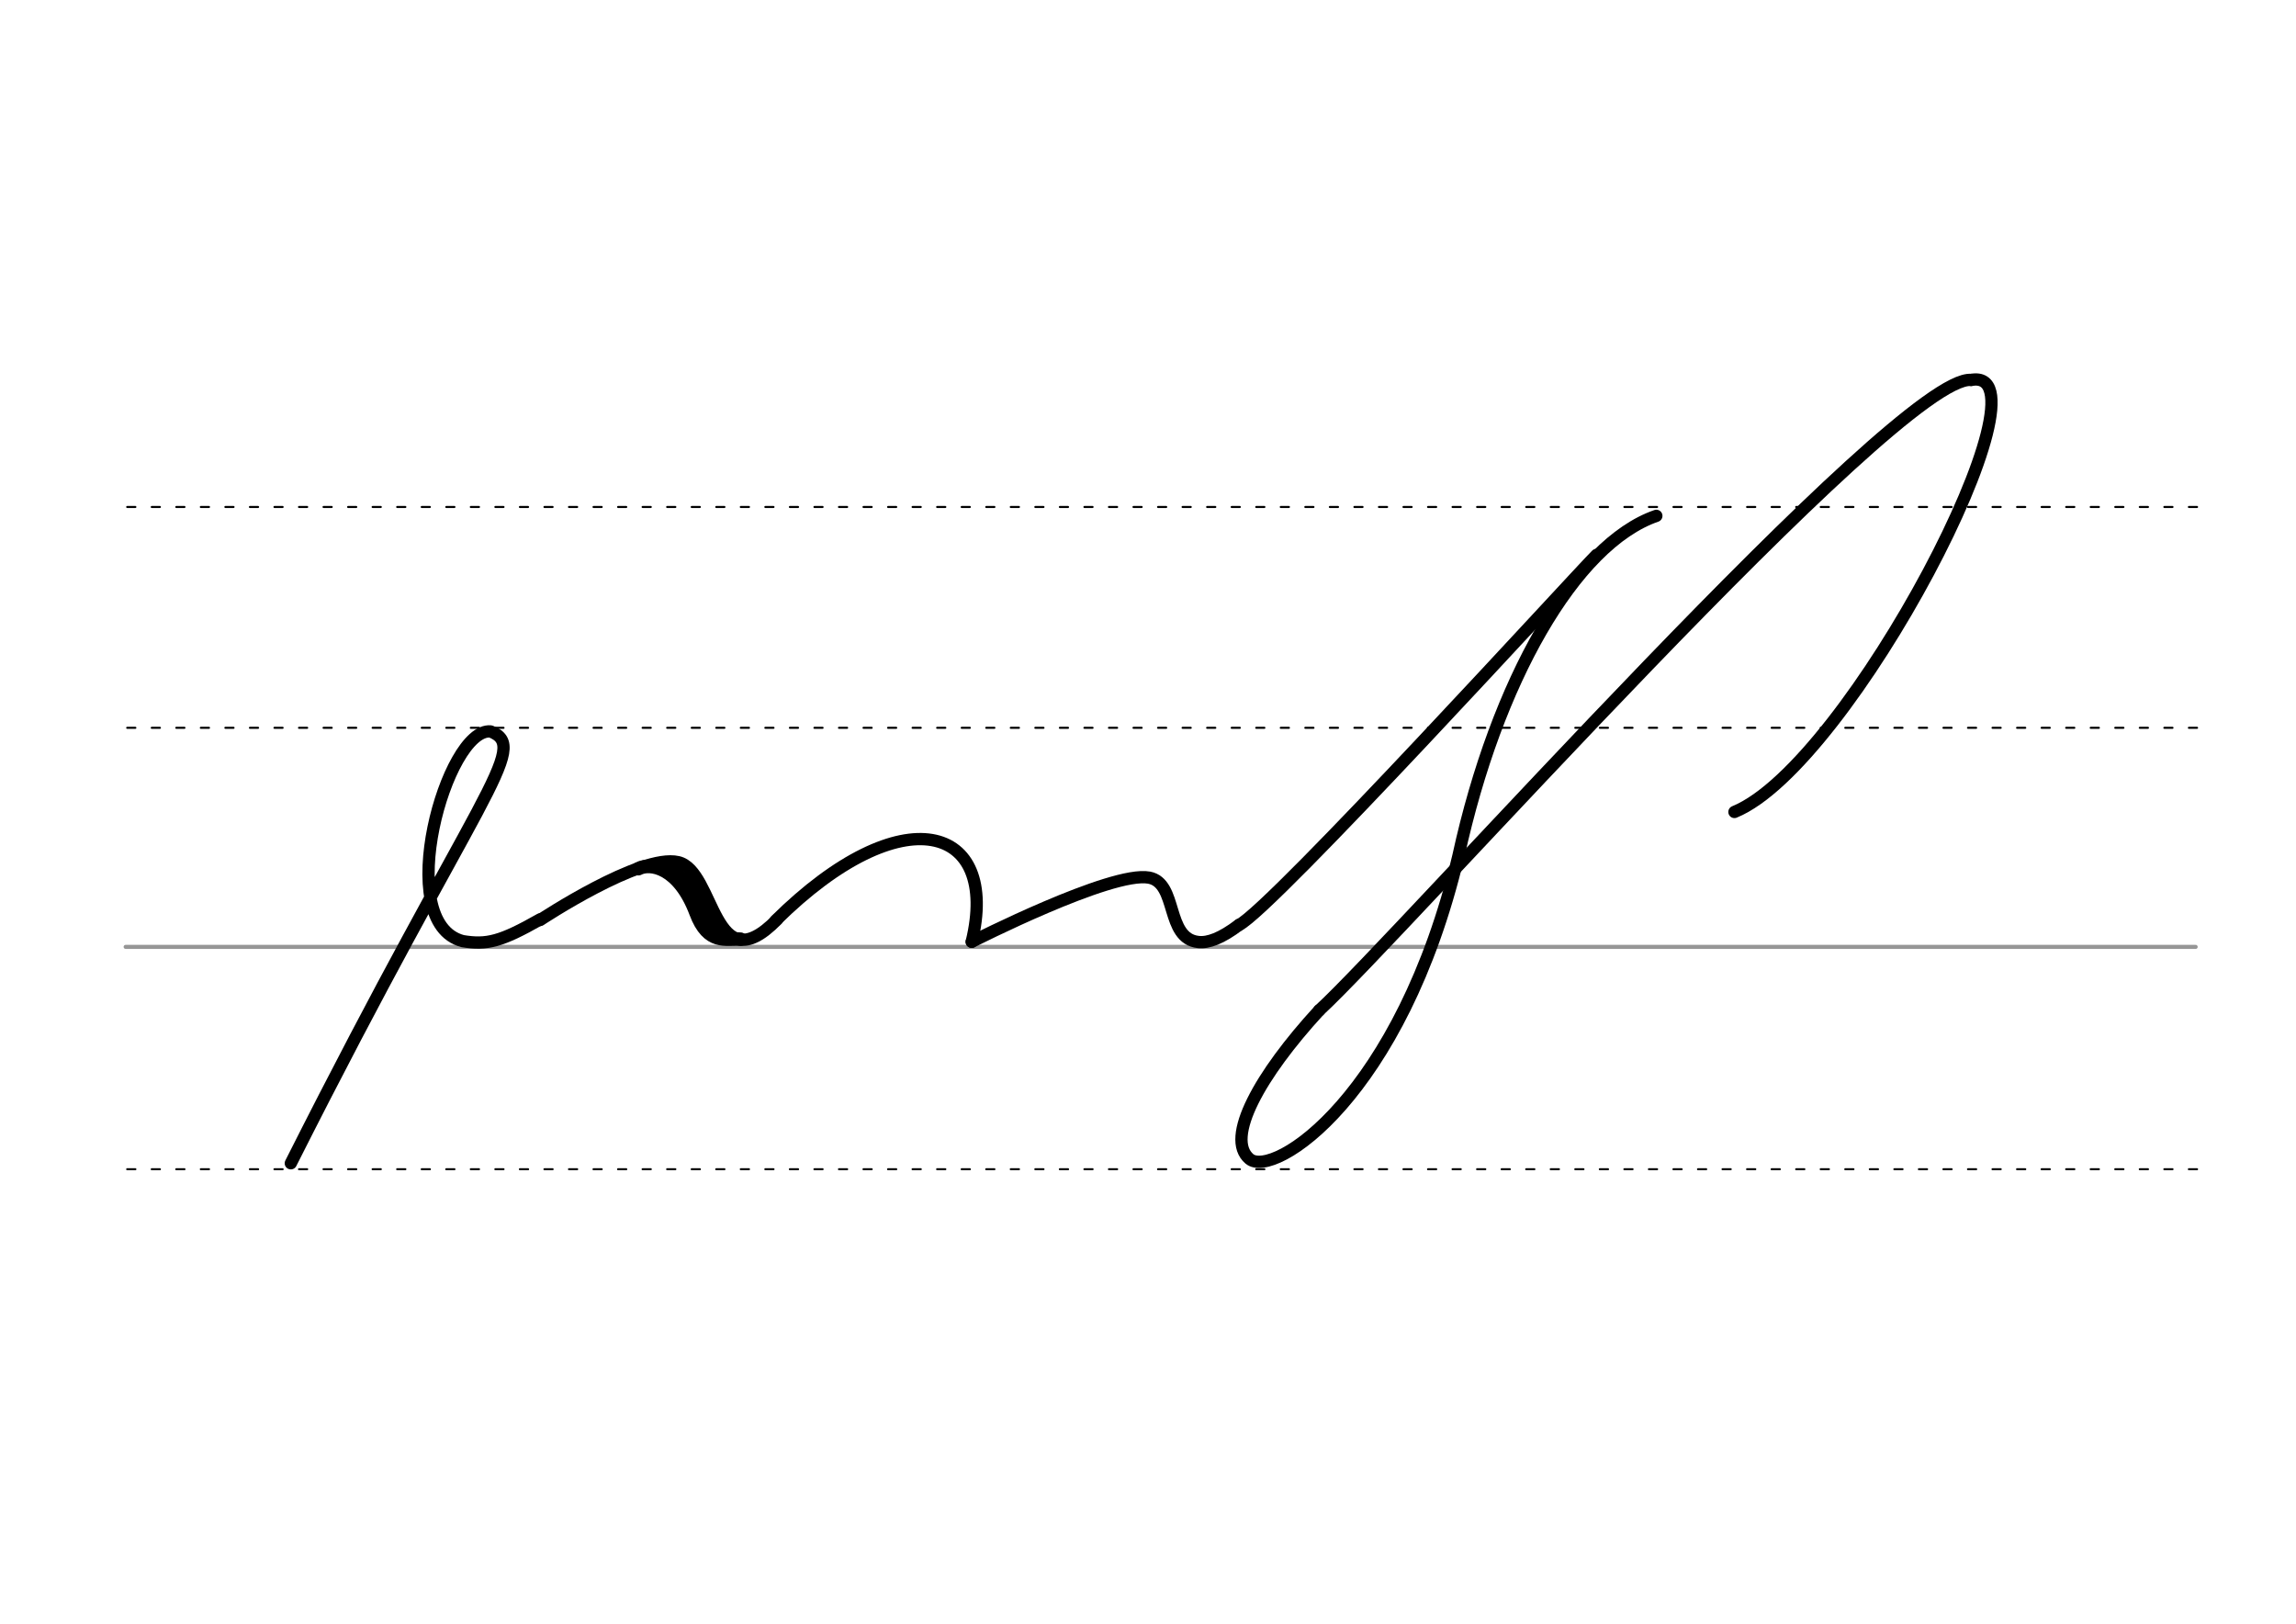 <svg height="210mm" viewBox="0 0 1052.4 744.1" width="297mm" xmlns="http://www.w3.org/2000/svg">
 <g fill="none" stroke-linecap="round">
  <g transform="translate(0 -308.268)">
   <path d="m57.6 742.2h948.8" stroke="#969696" stroke-width="1.875"/>
   <g stroke="#000" stroke-dasharray="3.75 7.5" stroke-miterlimit="2" stroke-width=".938">
    <path d="m58.3 844.1h948.8"/>
    <path d="m58.3 641.8h948.8"/>
    <path d="m58.3 540.6h948.8"/>
   </g>
  </g>
  <g stroke="#000" stroke-linejoin="round">
   <g stroke-width="5.625">
    <path d="m355.5 421.9c58.1-57.5 103-44.2 89.9 9.7"/>
    <path d="m445.4 431.6s64-32.6 81.3-29.4c13.3 2.5 7.4 27.9 22.6 29.5 4.4.5 10.4-1.6 18.7-7.9"/>
    <path d="m247.6 421.6s46-30.5 63.2-26.5c17.1 3.9 15.9 56.4 45.4 26.3"/>
   </g>
   <path d="m292.6 398.1c5.4-2.9 18.5-.8 26.4 20.2 5.6 15 13.9 11.6 20.4 12.1" stroke-width="6.201"/>
   <path d="m307.1 397.7c6.6 7.2 6.3.6 21 28.2" stroke-width="6.201"/>
   <g stroke-width="5.625">
    <path d="m133.3 533.1c86.6-171.8 110.1-190.4 91.6-197.9-20.2-1.9-45.4 87.6-12.8 96.1 11 1.8 17.4.3 35.5-10"/>
    <path d="m604.7 463c-27.3 29.7-43.3 58.6-32 68.1 11 9.2 69.5-28.4 95.8-138.9 17.5-80 53.4-142.9 90.7-155.8"/>
    <path d="m604.7 463c37.1-34 265.4-291.5 298.8-288.9"/>
    <path d="m903.5 174.1c39.4-7.1-55.5 176.3-108.5 198"/>
    <path d="m567.9 423.9c15.5-7.8 154.9-160.7 163.9-169.6"/>
   </g>
  </g>
 </g>
</svg>
